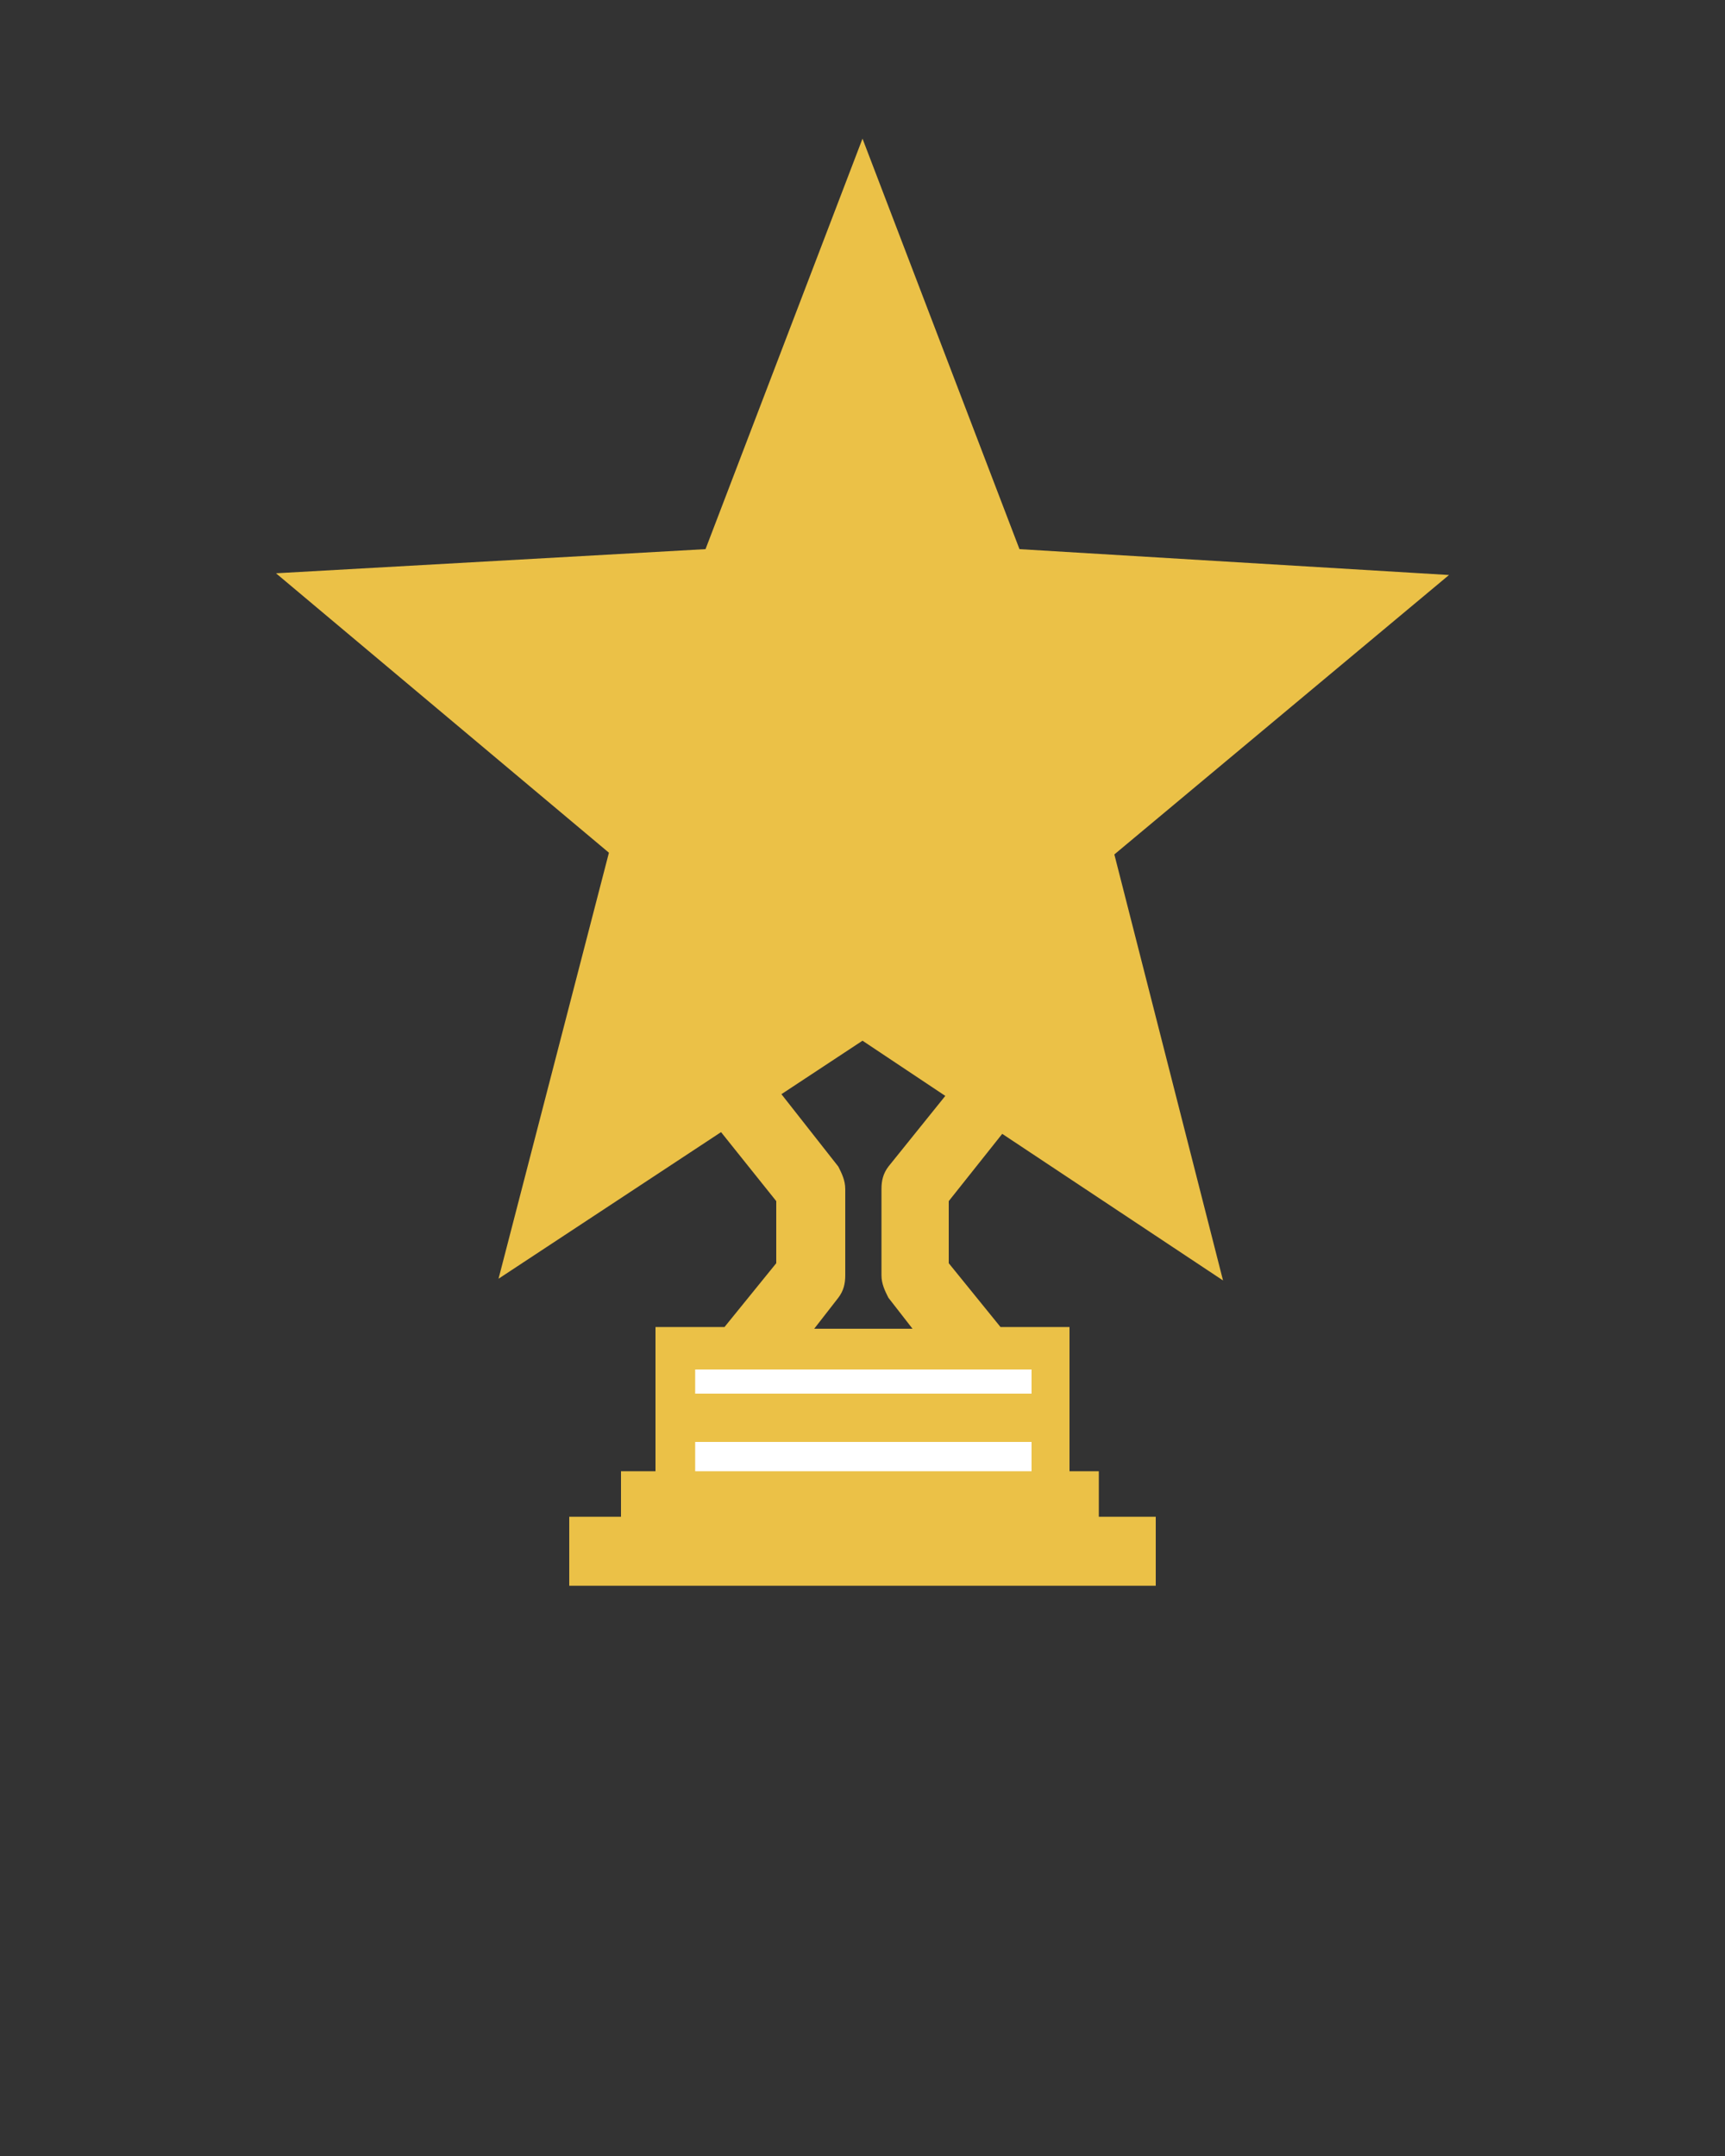 <?xml version="1.0" encoding="utf-8"?>
<!-- Generator: Adobe Illustrator 24.2.0, SVG Export Plug-In . SVG Version: 6.00 Build 0)  -->
<svg version="1.1"
	 id="레이어_1" xmlns:cc="http://creativecommons.org/ns#" xmlns:dc="http://purl.org/dc/elements/1.1/" xmlns:inkscape="http://www.inkscape.org/namespaces/inkscape" xmlns:rdf="http://www.w3.org/1999/02/22-rdf-syntax-ns#" xmlns:sodipodi="http://sodipodi.sourceforge.net/DTD/sodipodi-0.dtd" xmlns:svg="http://www.w3.org/2000/svg"
	 xmlns="http://www.w3.org/2000/svg" xmlns:xlink="http://www.w3.org/1999/xlink" x="0px" y="0px" viewBox="0 0 100 125"
	 style="enable-background:new 0 0 100 125;" xml:space="preserve">
<rect x="0" y="0" width="100" height="125" fill="#333333" stroke="none"/>
<style type="text/css">
	.st0{fill:#EBC147;}
	.st1{fill:#FFFFFF;}
</style>
<g transform="translate(0,-952.362)">
	<path class="st0" d="M50,960.4l-9.1,23.8L16,985.6l19.3,16.2l-6.4,24.7l12.9-8.5l3.2,4v3.6l-3,3.7h-4v11h-5v4h34v-4h-5v-11h-4
		l-3-3.7v-3.6l3.1-3.9l12.8,8.5l-6.3-24.7L84,985.7l-24.9-1.5L50,960.4z M50.4,987.4c-0.5,0.6-1,1.3-1.4,2.1c3.9,0.6,7.6,2,10.4,4.5
		C58,990.2,54.6,987.5,50.4,987.4z M47.8,987.6c-0.7,0.2-1.5,0.4-2.1,0.8c-2.5,5.1-3.4,8.5-2.9,12.5l1.3-1
		C44.5,995.4,45.5,991.2,47.8,987.6z M42.3,991c-1.4,1.7-2.3,4-2.3,6.4c0,1.4,0.3,2.8,0.8,4C40.2,997.7,40.5,995,42.3,991z
		 M46.5,996.4c-0.3,1.2-0.4,2.4-0.5,3.4l10.4,5.2c0.9-0.7,1.6-1.6,2.2-2.6C55.1,998.3,50,996.5,46.5,996.4L46.5,996.4z M50.1,1004
		c-1,1.3-2.2,2-3.6,2.7c0.8,0.3,1.5,0.5,2.4,0.6c1.3-0.7,2-1.4,2.7-2.5L50.1,1004z M53.4,1005.7c-0.3,0.5-0.6,1-1,1.4
		c0.7-0.2,1.5-0.5,2.1-0.8L53.4,1005.7z M50,1012.7l4.8,3.2l-3.3,4.1c-0.3,0.4-0.4,0.8-0.4,1.3v5c0,0.5,0.2,0.9,0.4,1.3l1.4,1.8
		h-5.7l1.4-1.8c0.3-0.4,0.4-0.8,0.4-1.3v-5c0-0.5-0.2-0.9-0.4-1.3l-3.3-4.2L50,1012.7z"/>
</g>
<rect x="40.3" y="79.4" class="st1" width="19.5" height="8.6"/>
<rect x="39.4" y="80.8" class="st0" width="21.1" height="2.8"/>
<rect x="36" y="85.3" class="st0" width="27.7" height="2.8"/>
</svg>
